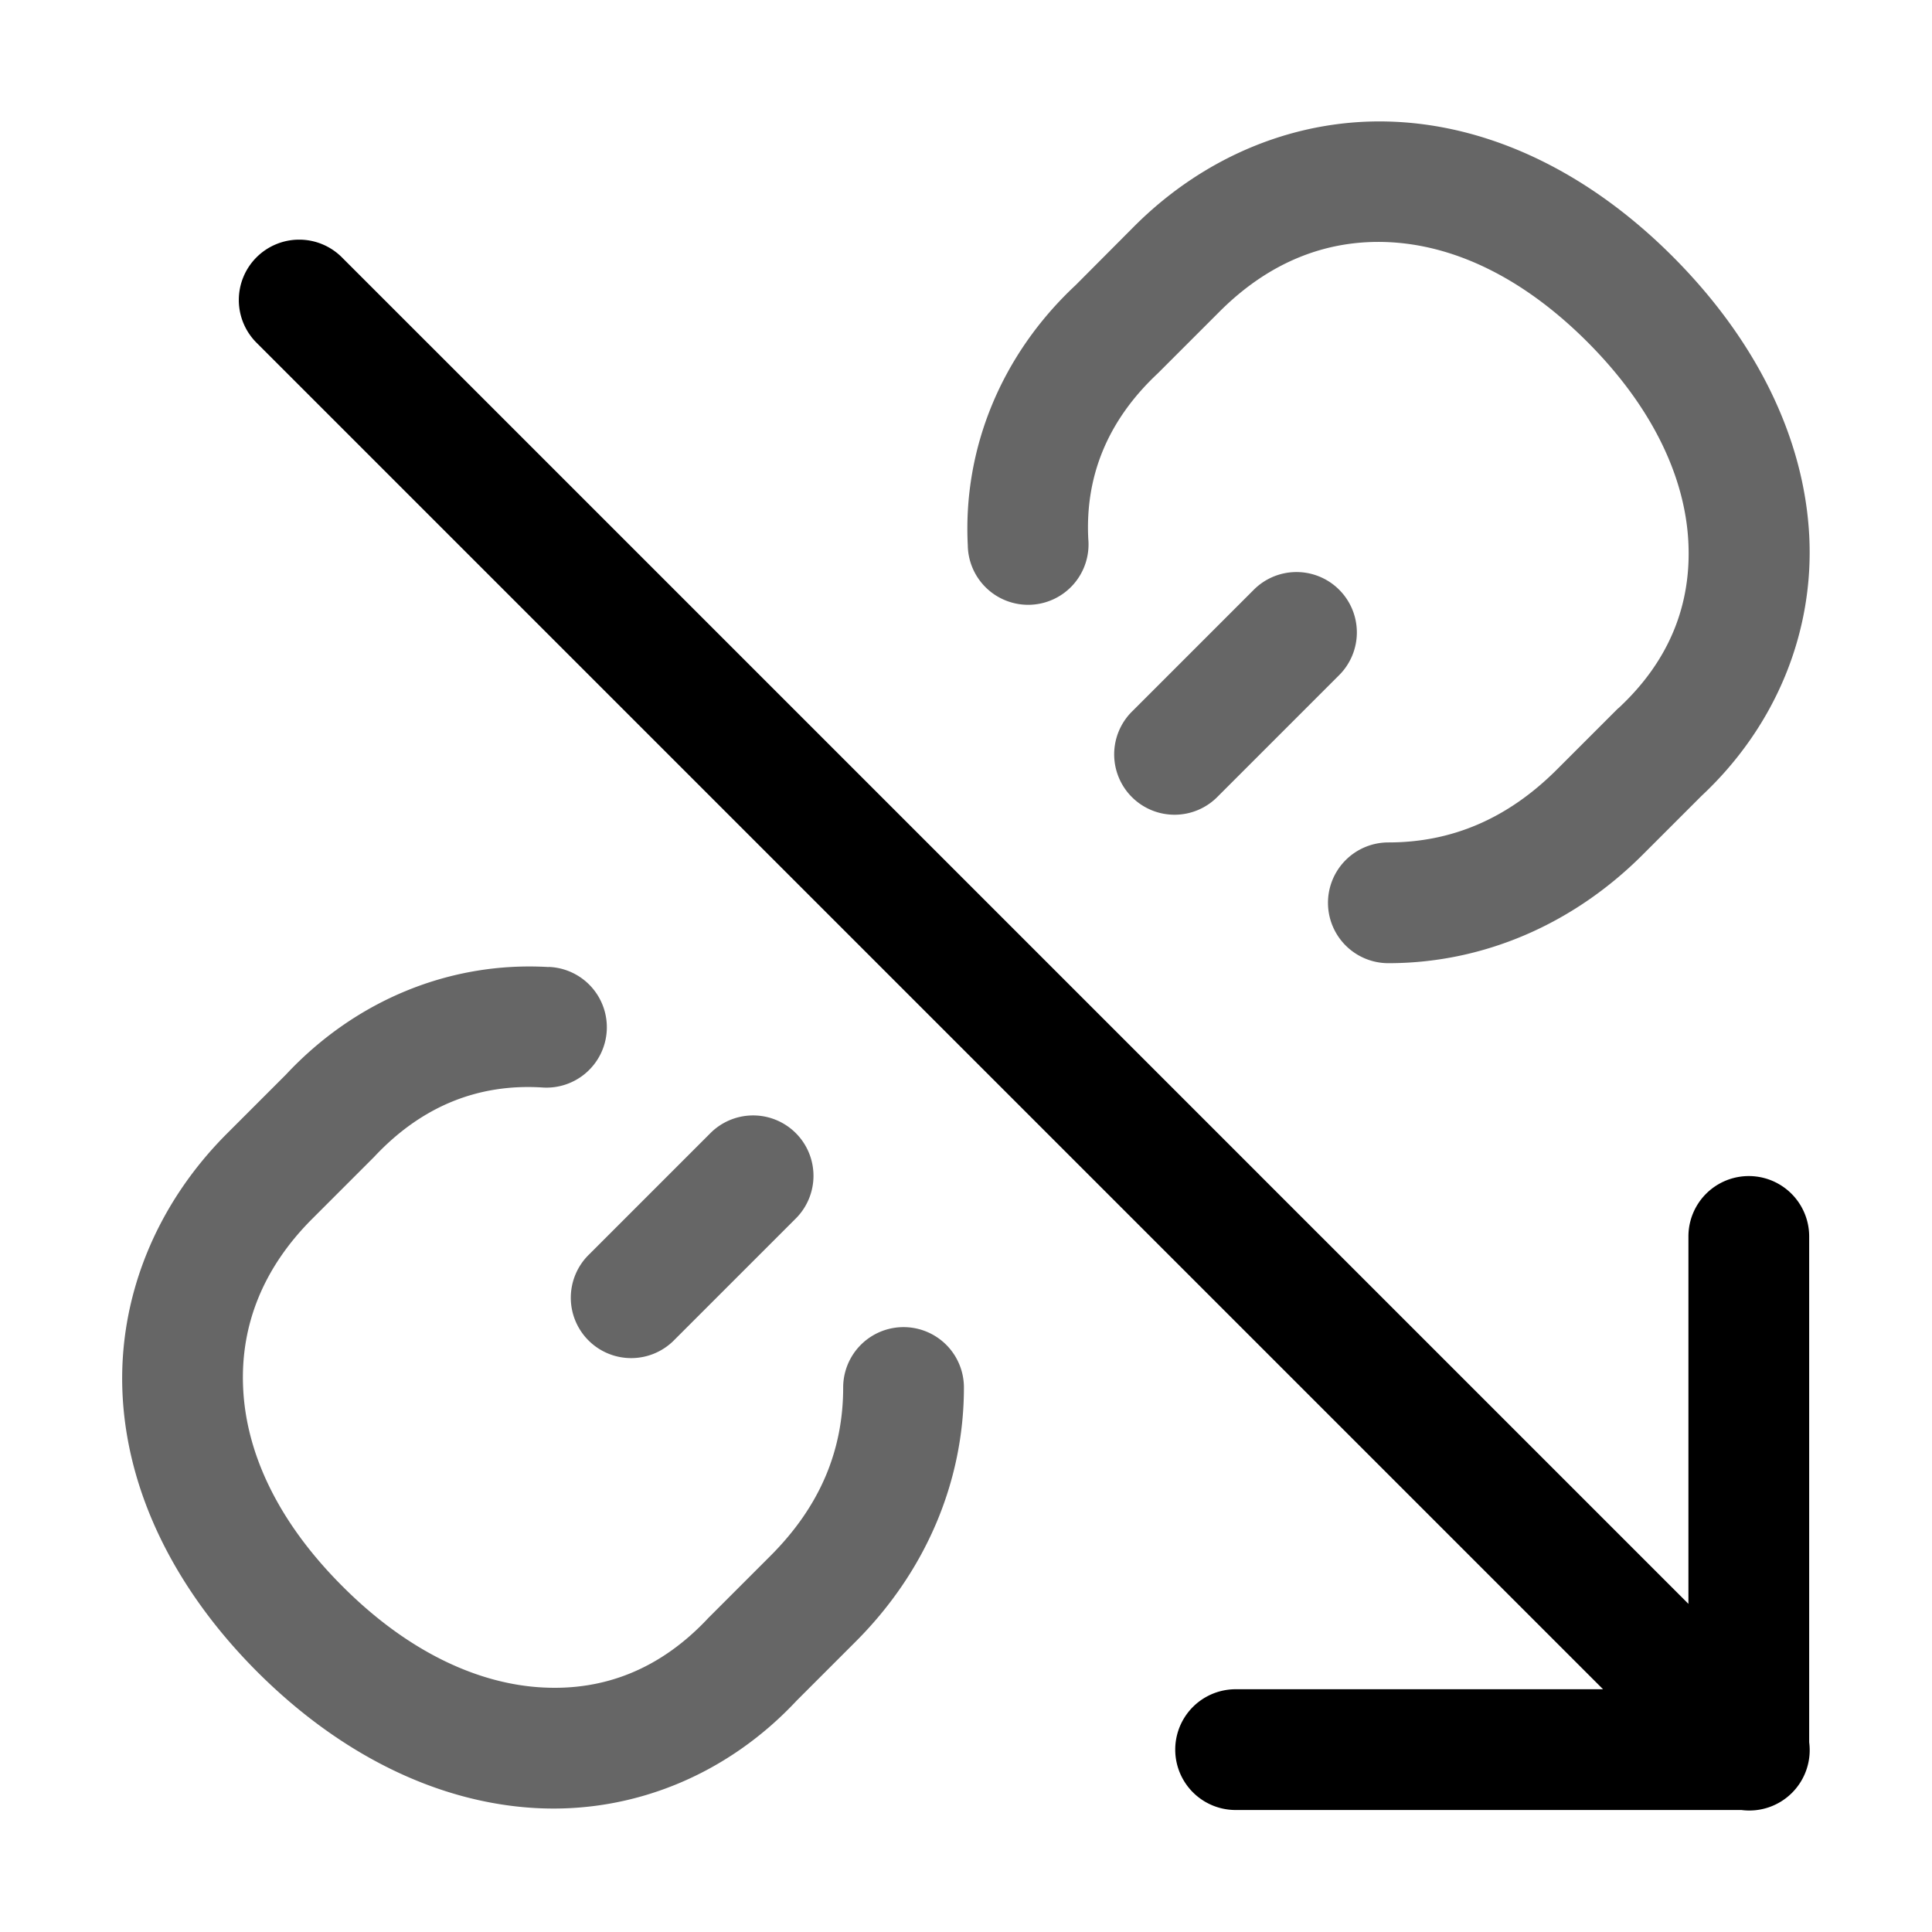 <svg xmlns="http://www.w3.org/2000/svg" xmlns:ns1="http://sodipodi.sourceforge.net/DTD/sodipodi-0.dtd" xmlns:ns2="http://www.inkscape.org/namespaces/inkscape" viewBox="0 0 1600 1600"><ns1:namedview pagecolor="#303030" showgrid="true"><ns2:grid id="grid5" units="px" spacingx="100" spacingy="100" color="#4772b3" opacity="0.2" visible="true" /></ns1:namedview><g fill="currentColor"><g enable-background="new" transform="matrix(100 0 0 100 -29901.619 -51400.935)"><path d="m79.57 578.018c-.798-.038-1.572.277-2.16.865l-.486.488c-.616.575-.934 1.354-.893 2.154a.5.5 0 1 0 .998-.051c-.027-.515.156-.98.576-1.373a.5.5 0 0 0 .012-.012l.5-.5c.412-.412.89-.599 1.404-.574.515.025 1.084.27 1.639.824.555.555.81 1.135.838 1.652.028.517-.152.985-.574 1.379a.5.5 0 0 0 -.014.012l-.5.5c-.412.412-.877.604-1.396.604a.5.5 0 1 0 0 1c.781 0 1.525-.318 2.104-.896l.488-.488c.618-.577.937-1.361.893-2.164-.044-.803-.436-1.609-1.131-2.305-.696-.696-1.499-1.077-2.297-1.115zm-.83 3.729a.5.5 0 0 0 -.344.15l-1 1a.5.5 0 1 0 .707.707l1-1a.5.5 0 0 0 -.363-.857zm-6.18 3.271c-.808-.048-1.595.269-2.176.891l-.488.488c-.588.588-.903 1.36-.865 2.158.038.798.42 1.603 1.115 2.299.695.695 1.504 1.085 2.307 1.129.803.044 1.585-.273 2.162-.891l.488-.488c.579-.579.896-1.323.896-2.104a.5.5 0 1 0 -1 0c0 .52-.191.984-.604 1.396l-.5.5a.5.5 0 0 0 -.012.012c-.394.422-.86.605-1.377.576-.517-.028-1.1-.283-1.654-.838-.554-.554-.798-1.124-.822-1.639-.025-.515.161-.993.572-1.404l.5-.5a.5.5 0 0 0 .012-.012c.396-.424.866-.607 1.387-.576a.5.5 0 1 0 .059-.998zm1.68 1.229a.5.5 0 0 0 -.344.15l-1 1a.5.5 0 1 0 .707.707l1-1a.5.5 0 0 0 -.363-.857z" opacity=".6" transform="translate(231 -63)" /><path d="m301.494 515.994a.5.5 0 0 0 -.348.859l11.146 11.146h-3.043a.5.5 0 1 0 0 1h4.189a.5.5 0 0 0 .561-.561v-4.189a.5.5 0 1 0 -1 0v3.043l-11.146-11.146a.5.5 0 0 0 -.359-.152z" /></g></g></svg>